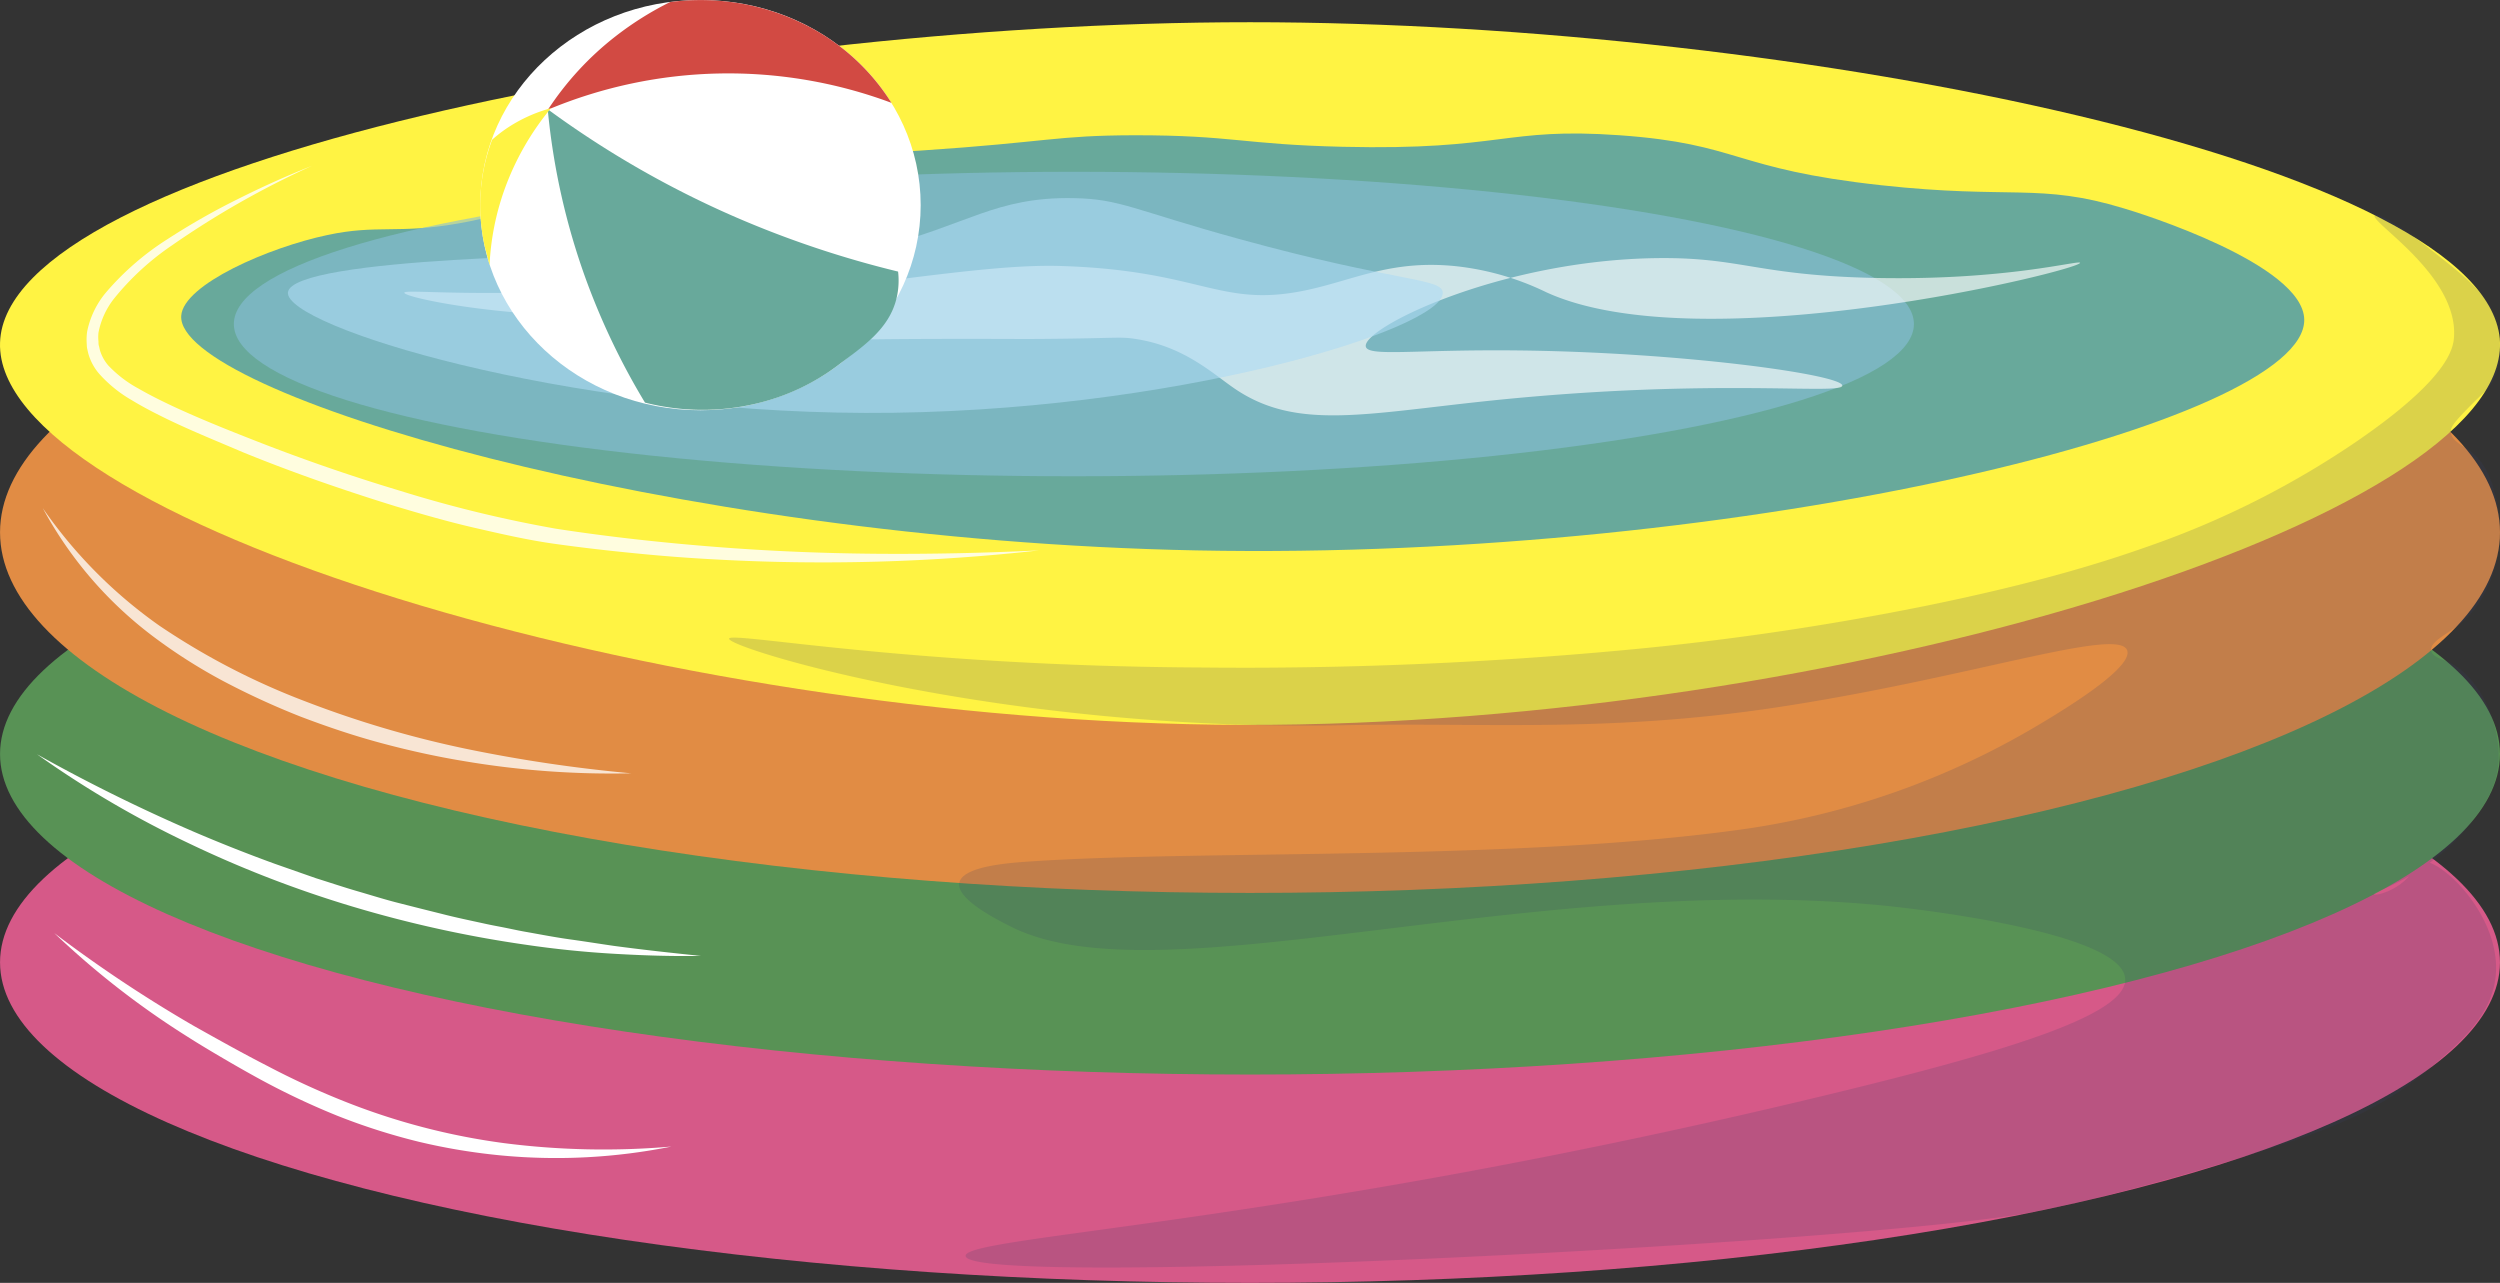 <?xml version="1.0" encoding="UTF-8" standalone="no"?>
<svg
   id="Layer_1"
   data-name="Layer 1"
   viewBox="0 0 468.012 240.16"
   version="1.1"
   sodipodi:docname="small_pool.svg"
   width="468.012"
   height="240.16"
   inkscape:version="1.2 (1:1.2+202206011326+fc4e4096c5)"
   xmlns:inkscape="http://www.inkscape.org/namespaces/inkscape"
   xmlns:sodipodi="http://sodipodi.sourceforge.net/DTD/sodipodi-0.dtd"
   xmlns="http://www.w3.org/2000/svg"
   xmlns:svg="http://www.w3.org/2000/svg"
   xmlns:rdf="http://www.w3.org/1999/02/22-rdf-syntax-ns#"
   xmlns:cc="http://creativecommons.org/ns#"
   xmlns:dc="http://purl.org/dc/elements/1.1/">
  <rect x="0" y="0" width="468.012" height="240.16" fill="#333333" stroke="none"/>
  <sodipodi:namedview
     id="namedview47"
     pagecolor="#ffffff"
     bordercolor="#000000"
     borderopacity="0.25"
     inkscape:showpageshadow="2"
     inkscape:pageopacity="0.0"
     inkscape:pagecheckerboard="0"
     inkscape:deskcolor="#d1d1d1"
     showgrid="false"
     inkscape:zoom="1.9336888"
     inkscape:cx="208.66853"
     inkscape:cy="45.508875"
     inkscape:window-width="1920"
     inkscape:window-height="1007"
     inkscape:window-x="0"
     inkscape:window-y="0"
     inkscape:window-maximized="1"
     inkscape:current-layer="Layer_1" />
  <defs
     id="defs4">
    <style
       id="style2">.cls-1{fill:#d65988;}.cls-2{fill:#589255;}.cls-3{fill:#e18c44;}.cls-4{fill:#fff343;}.cls-5{fill:#68a99b;}.cls-6{fill:#88bed9;}.cls-6,.cls-8{opacity:0.6;}.cls-11,.cls-7{fill:#fff;}.cls-7{opacity:0.64;}.cls-8{fill:#aedaf3;}.cls-9{fill:#3b4167;opacity:0.18;}.cls-10{opacity:0.83;}.cls-12{opacity:0.77;}.cls-13{fill:#d24a43;}</style>
  </defs>
  <title
     id="title6">փոքր լողավազան</title>
  <ellipse
     class="cls-1"
     cx="234.006"
     cy="180.16"
     rx="234"
     ry="60"
     id="ellipse8"
     style="fill:#d65988" />
  <ellipse
     class="cls-2"
     cx="234.006"
     cy="141.16"
     rx="234"
     ry="60"
     id="ellipse10"
     style="fill:#589255" />
  <ellipse
     class="cls-3"
     cx="234.006"
     cy="99.66"
     rx="234"
     ry="67.5"
     id="ellipse12"
     style="fill:#e18c44" />
  <path
     class="cls-4"
     d="m 468.006,64.16 c 1,32.8 -123.42,71.84 -235.42,71.54 C 122.176,135.4 -1.024,96.8 0.006,64.16 1.006,30.86 131.396,4.16 234.006,4.16 c 102.61,0 232.95,26.68 234,60 z"
     id="path14"
     style="fill:#fff343" />
  <path
     class="cls-5"
     d="m 431.366,59.84 c 0.25,19.2 -103.93,45.24 -207.36,43.2 -99,-1.95 -191,-29.52 -190.08,-43.92 0.39,-5.87 16.44,-12.82 27.36,-15.12 9.32,-2 13.12,-0.17 24.48,-2.16 11.58,-2 17.13,-5.55 25.2,-8.64 14.68,-5.62 17.65,-2.13 61.2,-5 24.46,-1.63 25.19,-2.84 40.32,-2.88 18.27,0 20.13,1.72 38.88,2.16 30.07,0.71 30.18,-3.7 51.84,-2.16 22.62,1.61 21.05,6.31 49,9.36 24.33,2.66 29.64,-0.47 45.36,4.32 2.92,0.84 33.66,10.45 33.8,20.84 z"
     id="path16"
     style="fill:#68a99b" />
  <ellipse
     class="cls-6"
     cx="201.036"
     cy="60.66"
     rx="157.26"
     ry="28.5"
     id="ellipse18"
     style="opacity:0.6;fill:#88bed9" />
  <path
     class="cls-7"
     d="m 389.396,49.2 c -0.09,-0.59 -13.78,3.35 -38.45,2.83 -22,-0.47 -25,-3.87 -40.54,-3.71 -29.6,0.31 -55.44,13.13 -54.72,16.56 0.4,1.93 9.12,0.53 28.08,0.72 31.07,0.3 61.19,4.56 61.12,6.59 -0.05,1.81 -24,-1.5 -65.44,2.77 -23.86,2.46 -36.65,5.69 -48.24,-2.16 -4.12,-2.79 -9.52,-8 -18.72,-9.36 -2.85,-0.44 -3.44,-0.11 -16.56,0 -5.39,0.05 -4,0 -15.12,0 -18.69,0 -18.16,0.21 -19.9,0 -11.1,-1.35 -11.55,-6 -22.58,-9.36 -11.03,-3.36 -13.63,0.27 -41.76,0.72 -13.94,0.22 -20.83,-0.54 -20.88,0 -0.07,0.87 17.55,4.63 38.16,4.32 12.66,-0.19 15.12,-1.74 40.32,-5 23.53,-3.08 35.3,-4.63 44.64,-4.32 27,0.88 29.73,8.31 47,4.24 8.18,-1.92 15.07,-5.34 26.43,-4.24 a 51.23,51.23 0 0 1 17.28,4.93 c 29.13,13.27 100.1,-4.2 99.88,-5.53 z"
     id="path20"
     style="opacity:0.64;fill:#ffffff" />
  <path
     class="cls-8"
     d="m 270.086,54.73 c 0.6,6.73 -50.68,22.77 -108.09,22.57 -56.82,-0.2 -108.76,-16.26 -108.09,-22.57 0.72,-6.67 60.79,-7.12 63.54,-7.13 26.13,-0.13 31.56,2.51 47.52,-1.44 15.96,-3.95 21.37,-9.34 36,-9.07 8.85,0.16 11.14,2.19 30.94,7.63 29.44,8.12 37.94,7.29 38.18,10.01 z"
     id="path22"
     style="opacity:0.6;fill:#aedaf3" />
  <path
     class="cls-9"
     d="m 444.566,40.31 c 0.61,-0.71 6.17,3 10.2,6.21 7.66,6 11.8,9.28 12.88,15 0.16,0.85 1.4,7.84 -2.19,11.52 -0.54,0.56 -1.78,1.64 -3.91,3.86 -2.3,2.4 -2.79,3.13 -2.73,4 0.09,1.59 2.08,2.42 3.51,3.45 4,2.91 4.89,8.3 5.4,11.52 1.16,7.37 -1.53,16.79 -7.7,21.35 -2.09,1.55 -5.16,3 -4.9,4.57 0.19,1.12 1.89,1.61 2.93,2 6.05,2.5 10.15,11.72 9.67,18.84 -0.36,5.25 -3.18,8.85 -5.57,11.91 -7.51,9.59 -18,12.35 -17.71,12.87 0.15,0.31 3.8,-0.42 6.36,-3.18 1.5,-1.61 1.35,-2.54 2.16,-2.88 3.19,-1.33 14.77,9.29 14.3,20.5 -0.32,7.71 -6.22,12.91 -12.23,18 -9.56,8.18 -18.68,11.75 -37.38,17.44 -23,7 -34.89,9.14 -34.89,9.14 -23.38,5.84 -201.76,15.11 -202,8.68 -0.12,-3.74 60.28,-5.83 160.2,-29.88 35.59,-8.57 57.26,-15.36 56.88,-22 -0.52,-9.1 -42.68,-13.45 -45,-13.68 -66.31,-6.56 -135.78,17.77 -163.44,4 -2.52,-1.26 -10.43,-5.21 -9.82,-8.28 0.61,-3.07 9,-3.72 13.28,-4 32.24,-2.21 91,0 133.7,-6.07 a 148.87,148.87 0 0 0 54.36,-19.08 c 4,-2.37 18.61,-11 17.28,-14.4 -1.77,-4.46 -29.86,5.37 -66.24,10.8 -31.22,4.66 -54.44,2.72 -79.92,3.24 -64.67,1.33 -115.81,-14.44 -115.56,-16.2 0.2,-1.41 33.24,5.14 88.56,5.4 a 769.13,769.13 0 0 0 78.84,-3.24 534.87,534.87 0 0 0 56.52,-8.28 c 21.48,-4.38 33.91,-8.38 41.76,-11.16 a 166,166 0 0 0 39.24,-19.8 c 16.93,-11.67 17.87,-17.23 18,-19.44 0.72,-11.61 -15.87,-21.53 -14.84,-22.73 z"
     id="path24"
     style="opacity:0.18;fill:#3b4167" />
  <g
     class="cls-10"
     id="g28"
     style="opacity:0.83"
     transform="translate(-64.714,-120.16)">
    <path
       class="cls-11"
       d="m 123.12,151.2 a 164.92,164.92 0 0 0 -26.21,14.89 49.84,49.84 0 0 0 -10.87,10 14.81,14.81 0 0 0 -2.89,6.34 7.78,7.78 0 0 0 0,1.67 c 0,0.27 0,0.55 0.08,0.81 0.08,0.26 0.12,0.54 0.19,0.8 a 7.72,7.72 0 0 0 1.58,2.88 22.47,22.47 0 0 0 5.67,4.33 c 2.13,1.23 4.36,2.33 6.62,3.39 4.54,2.1 9.21,4 13.88,5.83 q 14,5.56 28.45,9.9 a 235.5,235.5 0 0 0 29.19,7.1 c 9.91,1.53 19.93,2.62 30,3.41 10.07,0.79 20.09,1.2 30.16,1.28 10.07,0.08 20.16,-0.15 30.24,-0.63 a 365.41,365.41 0 0 1 -60.55,1.69 q -7.59,-0.4 -15.14,-1.16 c -5,-0.49 -10.06,-1.07 -15.09,-1.78 -5.03,-0.71 -10,-1.86 -14.95,-3 -4.95,-1.14 -9.82,-2.55 -14.67,-4 -9.7,-3 -19.27,-6.31 -28.65,-10.14 -4.67,-2 -9.35,-3.88 -13.94,-6.09 -2.29,-1.11 -4.57,-2.27 -6.78,-3.61 a 24.66,24.66 0 0 1 -6.18,-5 9.9,9.9 0 0 1 -2,-3.71 c -0.09,-0.35 -0.16,-0.7 -0.23,-1 -0.07,-0.3 -0.06,-0.71 -0.09,-1.06 a 10.62,10.62 0 0 1 0.09,-2.11 16.39,16.39 0 0 1 3.45,-7.23 51.08,51.08 0 0 1 11.59,-10.07 129.73,129.73 0 0 1 13.21,-7.52 q 6.78,-3.41 13.84,-6.21 z"
       id="path26"
       style="fill:#ffffff" />
  </g>
  <g
     class="cls-12"
     id="g32"
     style="opacity:0.77"
     transform="translate(-64.714,-120.16)">
    <path
       class="cls-11"
       d="m 72.72,215.28 a 88.37,88.37 0 0 0 21.82,22 133,133 0 0 0 27.52,14.25 193.37,193.37 0 0 0 29.85,8.8 275.83,275.83 0 0 0 31,4.6 165.53,165.53 0 0 1 -31.41,-2.3 c -5.2,-0.86 -10.35,-2 -15.45,-3.37 -5.1,-1.37 -10.11,-3.06 -15.05,-4.94 A 145.39,145.39 0 0 1 106.58,247.7 100.45,100.45 0 0 1 93.19,239.16 74,74 0 0 1 72.72,215.28 Z"
       id="path30"
       style="fill:#ffffff" />
  </g>
  <path
     class="cls-11"
     d="m 6.926,141.2 a 318.61,318.61 0 0 0 29.36,14.51 q 7.52,3.22 15.17,6 l 7.7,2.7 c 2.6,0.81 5.17,1.68 7.79,2.44 2.62,0.76 5.2,1.58 7.84,2.24 l 3.94,1 4,1 c 2.63,0.68 5.3,1.23 8,1.82 1.33,0.3 2.67,0.53 4,0.8 1.33,0.27 2.67,0.57 4,0.79 2.68,0.48 5.37,1 8.06,1.37 2.69,0.37 5.4,0.81 8.1,1.2 5.41,0.73 10.85,1.32 16.3,1.88 -5.48,0.1 -11,-0.09 -16.45,-0.41 -5.45,-0.32 -11.01,-0.89 -16.45,-1.7 a 223.63,223.63 0 0 1 -32.21,-7.1 211.21,211.21 0 0 1 -30.79,-11.9 A 187,187 0 0 1 6.926,141.2 Z"
     id="path34"
     style="fill:#ffffff" />
  <path
     class="cls-11"
     d="m 10.166,174.68 a 252.46,252.46 0 0 0 26.18,17.41 c 4.55,2.55 9.15,5.13 13.79,7.5 a 148.56,148.56 0 0 0 14.15,6.52 125.38,125.38 0 0 0 30.08,7.89 146.35,146.35 0 0 0 31.33,0.64 109.25,109.25 0 0 1 -31.59,1.69 111.78,111.78 0 0 1 -15.72,-2.59 116.81,116.81 0 0 1 -15.2,-4.85 141.21,141.21 0 0 1 -14.4,-6.79 c -2.33,-1.27 -4.63,-2.58 -6.9,-3.91 -2.27,-1.33 -4.54,-2.68 -6.78,-4.11 a 157.69,157.69 0 0 1 -24.94,-19.4 z"
     id="path36"
     style="fill:#ffffff" />
  <ellipse
     class="cls-11"
     cx="131.126"
     cy="38.4"
     rx="41.23"
     ry="38.4"
     id="ellipse38"
     style="fill:#ffffff" />
  <path
     class="cls-5"
     d="m 157.126,68.19 a 40.93,40.93 0 0 1 -15.67,7.39 43.63,43.63 0 0 1 -20.71,-0.21 132.29,132.29 0 0 1 -11,-22.92 128.46,128.46 0 0 1 -7.21,-32 181.7,181.7 0 0 0 35.12,20.18 188,188 0 0 0 30.47,10.21 14.35,14.35 0 0 1 -0.29,5 c -1.38,5.74 -6.17,8.93 -10.71,12.35 z"
     id="path40"
     style="fill:#68a99b" />
  <path
     class="cls-13"
     d="m 151.676,5.12 a 43.43,43.43 0 0 0 -14.77,-4.73 44.1,44.1 0 0 0 -11.47,0 60.32,60.32 0 0 0 -10.15,6.37 57,57 0 0 0 -12.71,13.77 87.37,87.37 0 0 1 64.3,-1.28 40.27,40.27 0 0 0 -11.2,-11.7 38.8,38.8 0 0 0 -4,-2.43 z"
     id="path42"
     style="fill:#d24a43" />
  <path
     class="cls-4"
     d="m 90.706,45.97 c 0.31,1.23 0.63,2.45 0.94,3.67 a 48.68,48.68 0 0 1 2.86,-14.33 50.61,50.61 0 0 1 8.64,-15.06 28,28 0 0 0 -6.74,2.81 25.87,25.87 0 0 0 -4.28,3.1 35.13,35.13 0 0 0 -1.42,19.81 z"
     id="path44"
     style="fill:#fff343" />
</svg>
